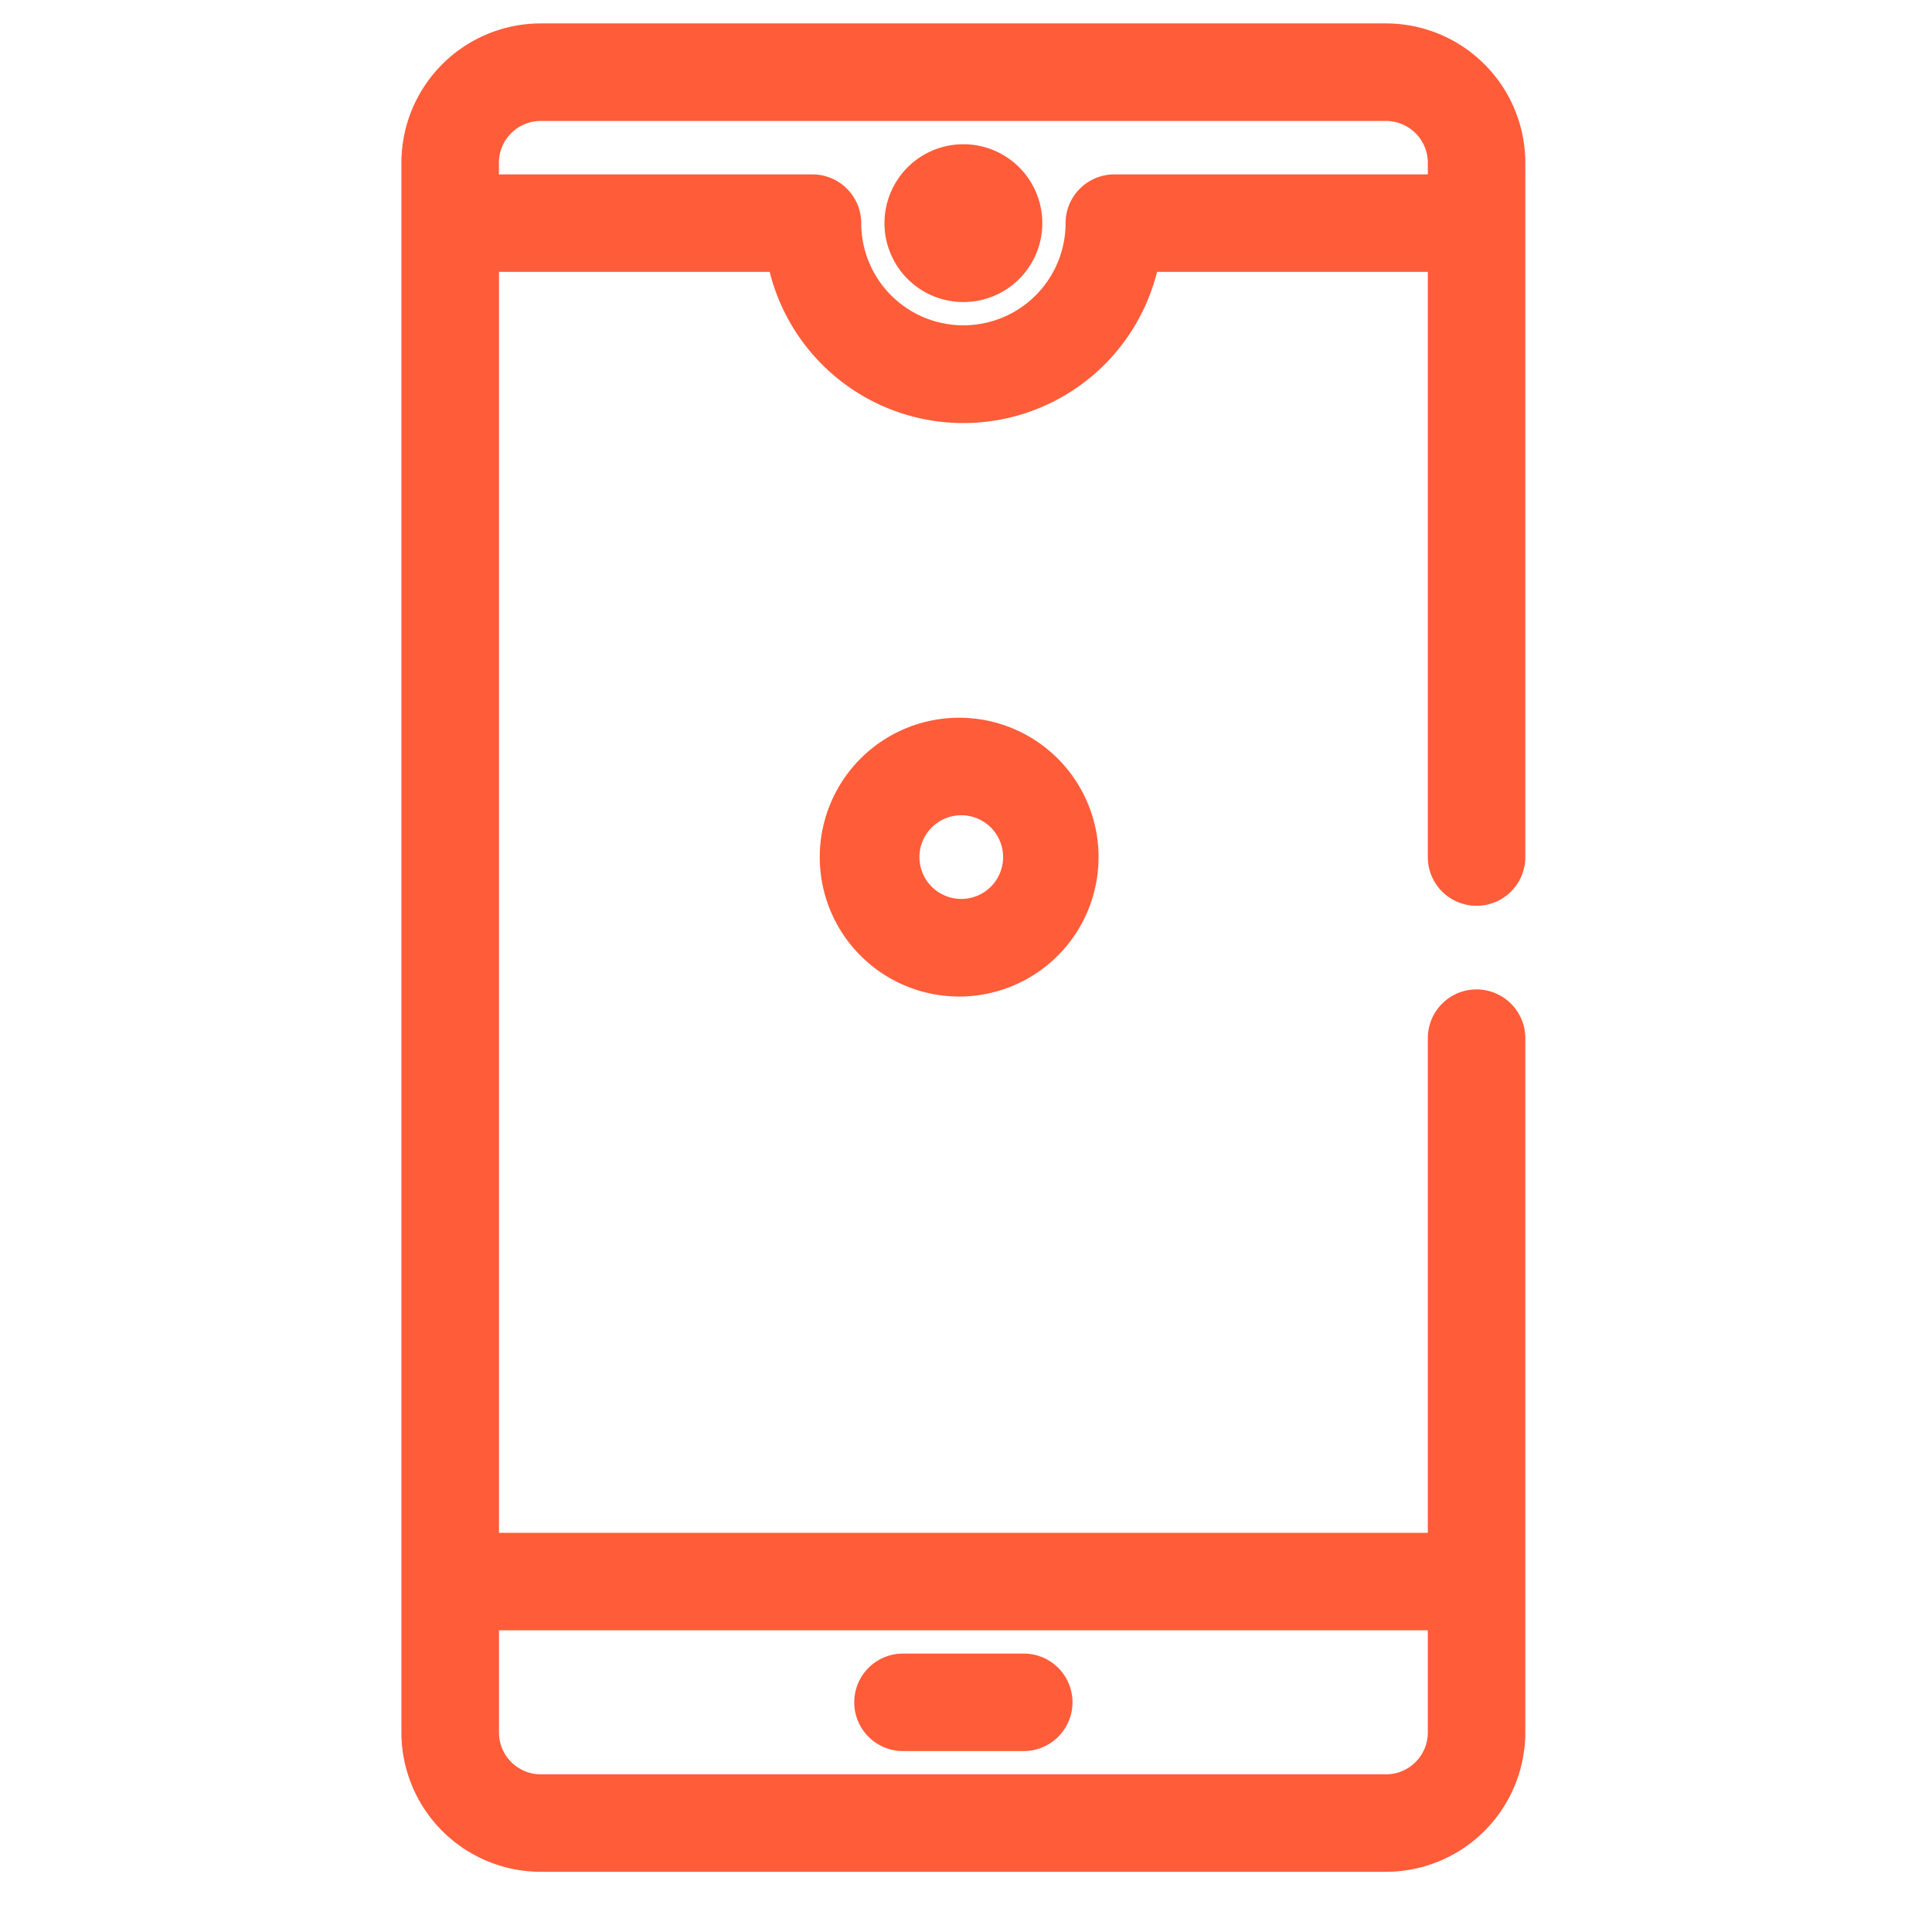 <svg width="26" height="26" fill="none" xmlns="http://www.w3.org/2000/svg"><path d="M19.871 13.565a.406.406 0 00-.406.407v6.906h-13V3.409h4.096a2.437 2.437 0 004.807 0h4.097v8.125a.406.406 0 10.812 0V2.19A1.627 1.627 0 0018.652.565H7.277A1.627 1.627 0 005.652 2.19v21.125a1.627 1.627 0 001.625 1.625h11.375a1.627 1.627 0 001.625-1.625v-9.343a.407.407 0 00-.406-.407zM7.277 1.378h11.375a.813.813 0 01.813.812v.407h-4.469a.406.406 0 00-.406.406 1.625 1.625 0 01-3.25 0 .407.407 0 00-.406-.406h-4.47V2.19a.813.813 0 01.813-.812zm11.375 22.75H7.277a.813.813 0 01-.812-.813V21.69h13v1.625a.813.813 0 01-.813.813v0z" fill="#FF5C39" stroke="#FF5C39" stroke-width=".5"/><path d="M12.965 3.815a.812.812 0 100-1.624.812.812 0 000 1.624zm.812 18.688h-1.625a.406.406 0 000 .812h1.625a.406.406 0 100-.812zM12.965 9.91a1.626 1.626 0 100 3.25 1.626 1.626 0 000-3.25zm0 2.437a.813.813 0 110-1.625.813.813 0 010 1.625v0z" fill="#FF5C39" stroke="#FF5C39" stroke-width=".5"/></svg>